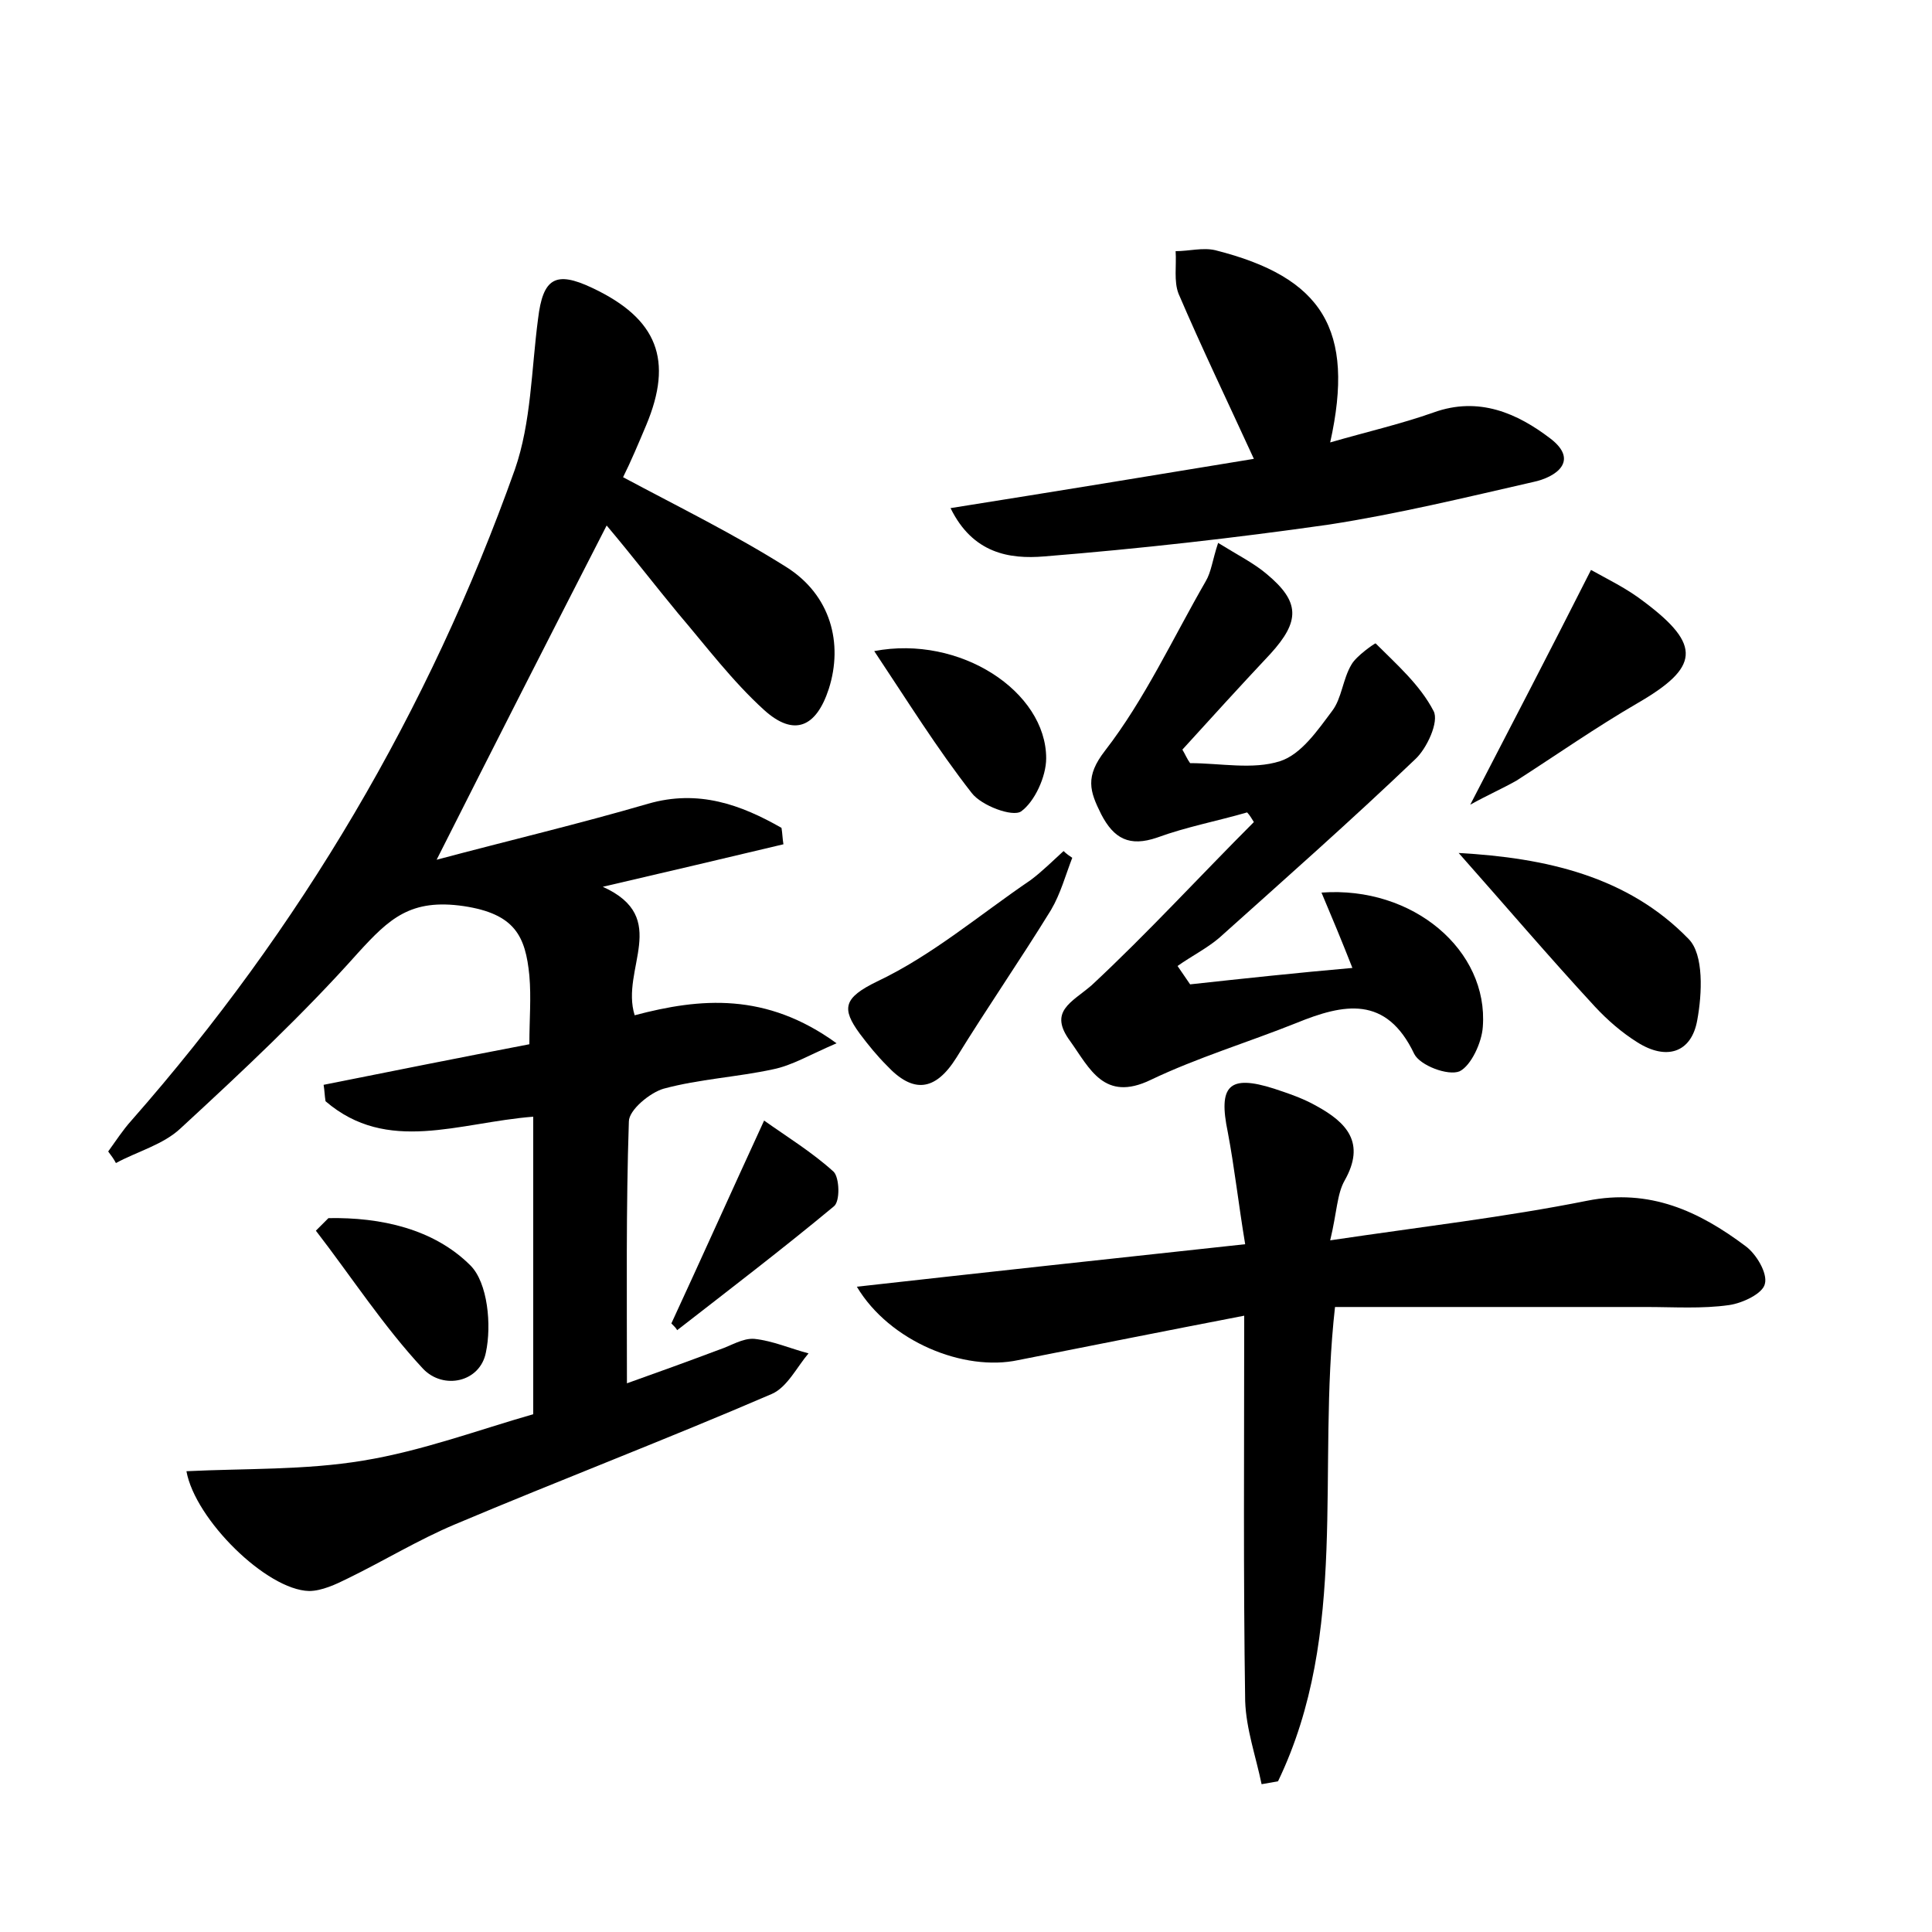 <?xml version="1.0" encoding="utf-8"?>
<!-- Generator: Adobe Illustrator 22.0.0, SVG Export Plug-In . SVG Version: 6.00 Build 0)  -->
<svg version="1.1" id="图层_1" xmlns="http://www.w3.org/2000/svg" xmlns:xlink="http://www.w3.org/1999/xlink" x="0px" y="0px"
	 viewBox="0 0 200 200" style="enable-background:new 0 0 200 200;" xml:space="preserve">
<style type="text/css">
	.st0{fill:#FFFFFF;}
</style>
<g>
	
	<path d="M11.2,119.2c0.8-1.1,1.5-2.2,2.4-3.2c17.5-19.9,30.8-42.4,39.7-67.4c1.7-4.9,1.7-10.3,2.4-15.6c0.5-4.2,1.8-5,5.6-3.2
		c6.8,3.2,8.4,7.5,5.6,14.2c-0.8,1.9-1.6,3.8-2.4,5.4c5.8,3.1,11.5,5.9,16.9,9.3c4.6,2.9,5.9,7.9,4.4,12.6c-1.3,4-3.6,5-6.7,2.2
		c-3.3-3-6-6.6-8.9-10c-2.4-2.9-4.7-5.9-7.4-9.1C56.8,66.1,51.2,77.1,45.2,89c7.5-2,14.7-3.7,21.9-5.8c5.2-1.5,9.6,0.1,13.8,2.5
		c0.1,0.6,0.1,1.1,0.2,1.7c-5.9,1.4-11.8,2.8-18.7,4.4c7.1,3.2,1.8,8.5,3.3,13.3c6.8-1.8,13.6-2.4,20.9,2.9
		c-2.8,1.2-4.6,2.3-6.6,2.7c-3.7,0.8-7.6,1-11.3,2c-1.4,0.4-3.6,2.2-3.6,3.4c-0.3,8.9-0.2,17.9-0.2,27.1c3.1-1.1,6.4-2.3,9.6-3.5
		c1.2-0.4,2.4-1.2,3.6-1.1c1.9,0.2,3.7,1,5.6,1.5c-1.2,1.4-2.2,3.5-3.8,4.2c-10.9,4.7-21.9,8.9-32.8,13.5c-3.8,1.6-7.4,3.8-11.1,5.6
		c-1.2,0.6-2.7,1.3-4,1.3c-4.4-0.1-11.8-7.4-12.7-12.4c6.1-0.3,12.3-0.1,18.3-1.1c6.1-1,12-3.2,17.6-4.8c0-10.6,0-20.6,0-30.8
		c-7.7,0.6-15.1,3.9-21.5-1.6c-0.1-0.6-0.1-1.1-0.2-1.7c7-1.4,14-2.8,21.3-4.2c0-2.6,0.2-4.8,0-7.1c-0.4-4.1-1.5-6.4-6.8-7.2
		c-5.5-0.8-7.7,1.3-10.9,4.8c-5.7,6.4-12,12.3-18.4,18.2c-1.8,1.7-4.5,2.4-6.7,3.6C11.8,120,11.5,119.6,11.2,119.2z"/>
	<path d="M138.2,135.3c-1.9,16.9,1.5,33.7-5.9,49.1c-0.6,0.1-1.1,0.2-1.7,0.3c-0.6-2.9-1.6-5.7-1.7-8.6c-0.2-12.9-0.1-25.9-0.1-39.9
		c-8.3,1.6-15.8,3.1-23.4,4.6c-5.6,1.2-13.3-1.9-16.7-7.6c13.4-1.5,26.3-2.9,40.2-4.4c-0.7-4.2-1.1-7.9-1.8-11.6
		c-1-4.8,0.1-6,4.8-4.5c1.5,0.5,3,1,4.4,1.8c3.1,1.7,5.1,3.8,2.9,7.7c-0.8,1.4-0.8,3.3-1.5,6.2c9.4-1.4,18.1-2.4,26.6-4.1
		c6.5-1.3,11.6,1.1,16.4,4.7c1.1,0.8,2.3,2.8,2,3.9c-0.2,1-2.3,2-3.7,2.2c-2.8,0.4-5.7,0.2-8.6,0.2
		C159.8,135.3,149.1,135.3,138.2,135.3z"/>
	<path d="M126.1,56.2c2.1,1.3,3.7,2.1,5,3.2c3.5,2.9,3.5,4.9,0.4,8.3c-3.1,3.3-6.1,6.6-9.1,9.9c0.3,0.5,0.5,1,0.8,1.4
		c3.1,0,6.5,0.7,9.3-0.2c2.2-0.7,3.9-3.2,5.4-5.2c1-1.3,1.1-3.3,2-4.8c0.5-0.9,2.4-2.2,2.5-2.2c2.2,2.2,4.6,4.3,6,7
		c0.6,1.1-0.7,3.9-1.9,5C139.8,85,133,91,126.2,97.1c-1.3,1.1-2.9,1.9-4.3,2.9c0.4,0.6,0.9,1.3,1.3,1.9c5.5-0.6,11.1-1.2,16.8-1.7
		c-1.1-2.8-2.1-5.2-3.2-7.8c9.5-0.7,17.3,6,16.7,13.9c-0.1,1.6-1.2,4-2.4,4.6c-1.2,0.5-4.1-0.6-4.7-1.8c-2.9-6.1-7.3-5.2-12.2-3.2
		c-5,2-10.3,3.6-15.1,5.9c-4.8,2.3-6.3-1.2-8.3-4c-2.3-3.1,0.1-4,2.2-5.8c5.8-5.4,11.2-11.3,16.8-16.9c-0.2-0.3-0.4-0.7-0.7-1
		c-3.1,0.9-6.3,1.5-9.3,2.6c-2.9,1-4.5,0.1-5.8-2.4c-1.2-2.4-1.7-3.9,0.4-6.6c4.1-5.3,7-11.6,10.4-17.5
		C125.4,59.2,125.5,58,126.1,56.2z"/>
	<path d="M137.7,45.8c3.8-1.1,7.3-1.9,10.7-3.1c4.7-1.7,8.7,0.1,12.1,2.7c3,2.3,0.6,4-1.8,4.5c-7,1.6-14,3.3-21.1,4.4
		c-9.8,1.4-19.6,2.5-29.5,3.3c-3.6,0.3-7.4-0.3-9.7-5c10.7-1.7,21.1-3.4,31.4-5.1c-2.8-6.1-5.4-11.5-7.8-17.1
		c-0.5-1.3-0.2-2.9-0.3-4.4c1.4,0,2.8-0.4,4.1-0.1C136.9,28.7,140.3,34.1,137.7,45.8z"/>
	<path d="M151,88.3c9,0.5,17.5,2.4,23.8,8.9c1.6,1.6,1.4,5.7,0.9,8.4c-0.6,3.4-3.2,4.2-6.2,2.3c-1.6-1-3.1-2.3-4.4-3.7
		C160.3,99,155.7,93.6,151,88.3z"/>
	<path d="M152.2,83.3c4.3-8.3,8.3-16,12.5-24.3c1.6,0.9,3.7,1.9,5.5,3.3c6,4.5,5.7,6.8-0.7,10.5c-4.3,2.5-8.3,5.3-12.5,8
		C155.6,81.6,154,82.3,152.2,83.3z"/>
	<path d="M111,88.8c-0.7,1.8-1.2,3.7-2.2,5.4c-3.2,5.2-6.6,10.1-9.8,15.3c-2.2,3.5-4.5,3.7-7.2,0.8c-1-1-1.9-2.1-2.8-3.3
		c-1.9-2.6-1.7-3.7,1.8-5.4c5.7-2.7,10.6-6.9,15.9-10.5c1.2-0.9,2.3-2,3.4-3C110.4,88.4,110.7,88.6,111,88.8z"/>
	<path d="M90.5,67.4c8.9-1.7,17.8,4.2,17.8,11.1c0,1.9-1.2,4.5-2.6,5.5c-0.9,0.6-4.1-0.6-5.1-1.9C97,77.5,93.9,72.5,90.5,67.4z"/>
	<path d="M34,126.1c5.4-0.1,10.9,1.1,14.7,4.9c1.8,1.8,2.2,6.2,1.6,9c-0.6,3.1-4.4,3.9-6.5,1.7c-4.1-4.4-7.4-9.5-11.1-14.3
		C33.2,126.9,33.6,126.5,34,126.1z"/>
	<path d="M69.5,137c3.1-6.7,6.1-13.4,9.6-21c2.4,1.7,5,3.3,7.2,5.3c0.6,0.6,0.7,3.1,0,3.6c-5.3,4.4-10.8,8.6-16.2,12.8
		C70,137.5,69.8,137.3,69.5,137z"/>
</g>
</svg>
